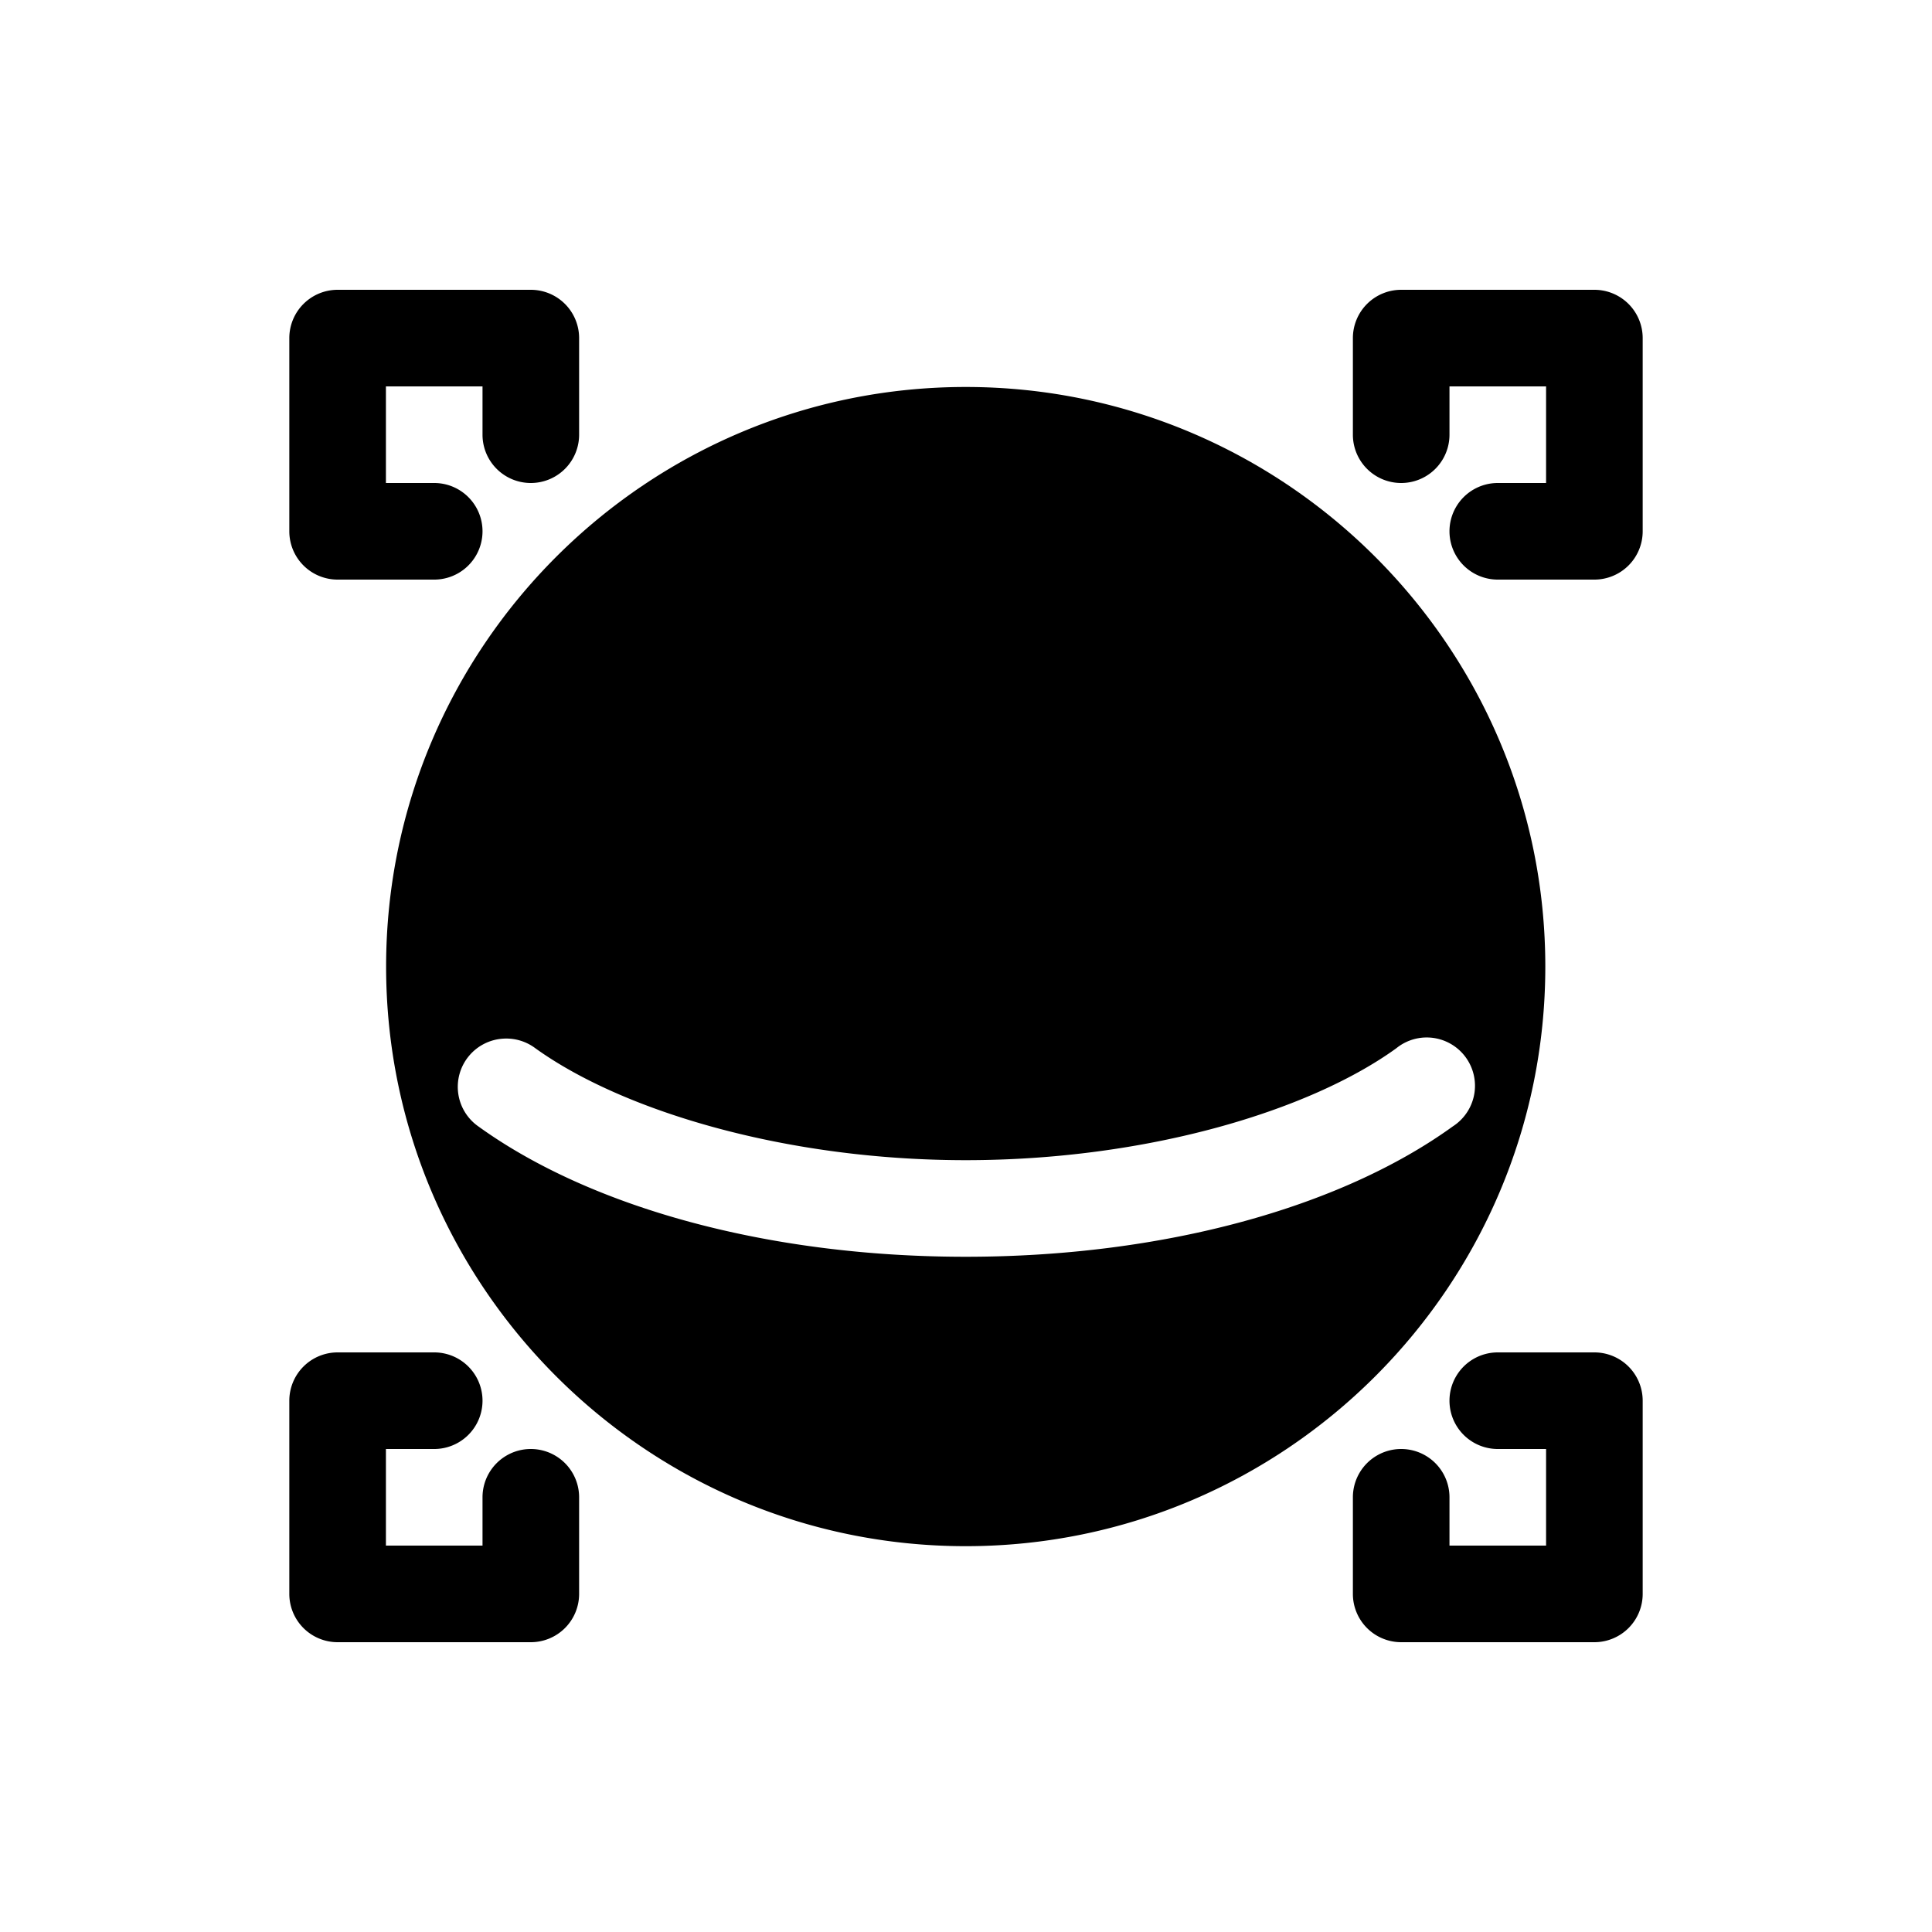 <svg xmlns="http://www.w3.org/2000/svg" viewBox="0 0 20 20" xml:space="preserve">
    <g>
        <path d="M307 306c-3.308 0-6 2.692-6 6s2.692 6 6 6 6-2.692 6-6-2.692-6-6-6zm4.758 6.734a.5.5 0 0 1 .285.92c-1.162.84-2.998 1.35-5.043 1.35-2.044 0-3.88-.51-5.043-1.348a.5.5 0 0 1 .256-.91.5.5 0 0 1 .33.098c.899.648 2.587 1.16 4.457 1.16 1.872 0 3.559-.509 4.457-1.158a.5.5 0 0 1 .3-.112z" transform="translate(-297.003 -301.994)"/>
        <path d="M300.498 304.994a.5.5 0 0 0-.5.5v2a.5.5 0 0 0 .5.5h1a.5.5 0 1 0 0-1h-.5v-1h1v.5a.5.5 0 1 0 1 0v-1a.5.5 0 0 0-.5-.5zm11.01 0a.5.5 0 0 0-.5.5v1a.5.5 0 1 0 1 0v-.5h1v1h-.5a.5.5 0 1 0 0 1h1a.5.5 0 0 0 .5-.5v-2a.5.5 0 0 0-.5-.5zm-11.01 11a.5.5 0 0 0-.5.5v2a.5.5 0 0 0 .5.5h2a.5.5 0 0 0 .5-.5v-1a.5.5 0 1 0-1 0v.5h-1v-1h.5a.5.5 0 1 0 0-1zm12.01 0a.5.5 0 1 0 0 1h.5v1h-1v-.5a.5.5 0 1 0-1 0v1a.5.5 0 0 0 .5.5h2a.5.5 0 0 0 .5-.5v-2a.5.5 0 0 0-.5-.5z" transform="translate(-297.003 -301.994)"/>
    </g>
</svg>
